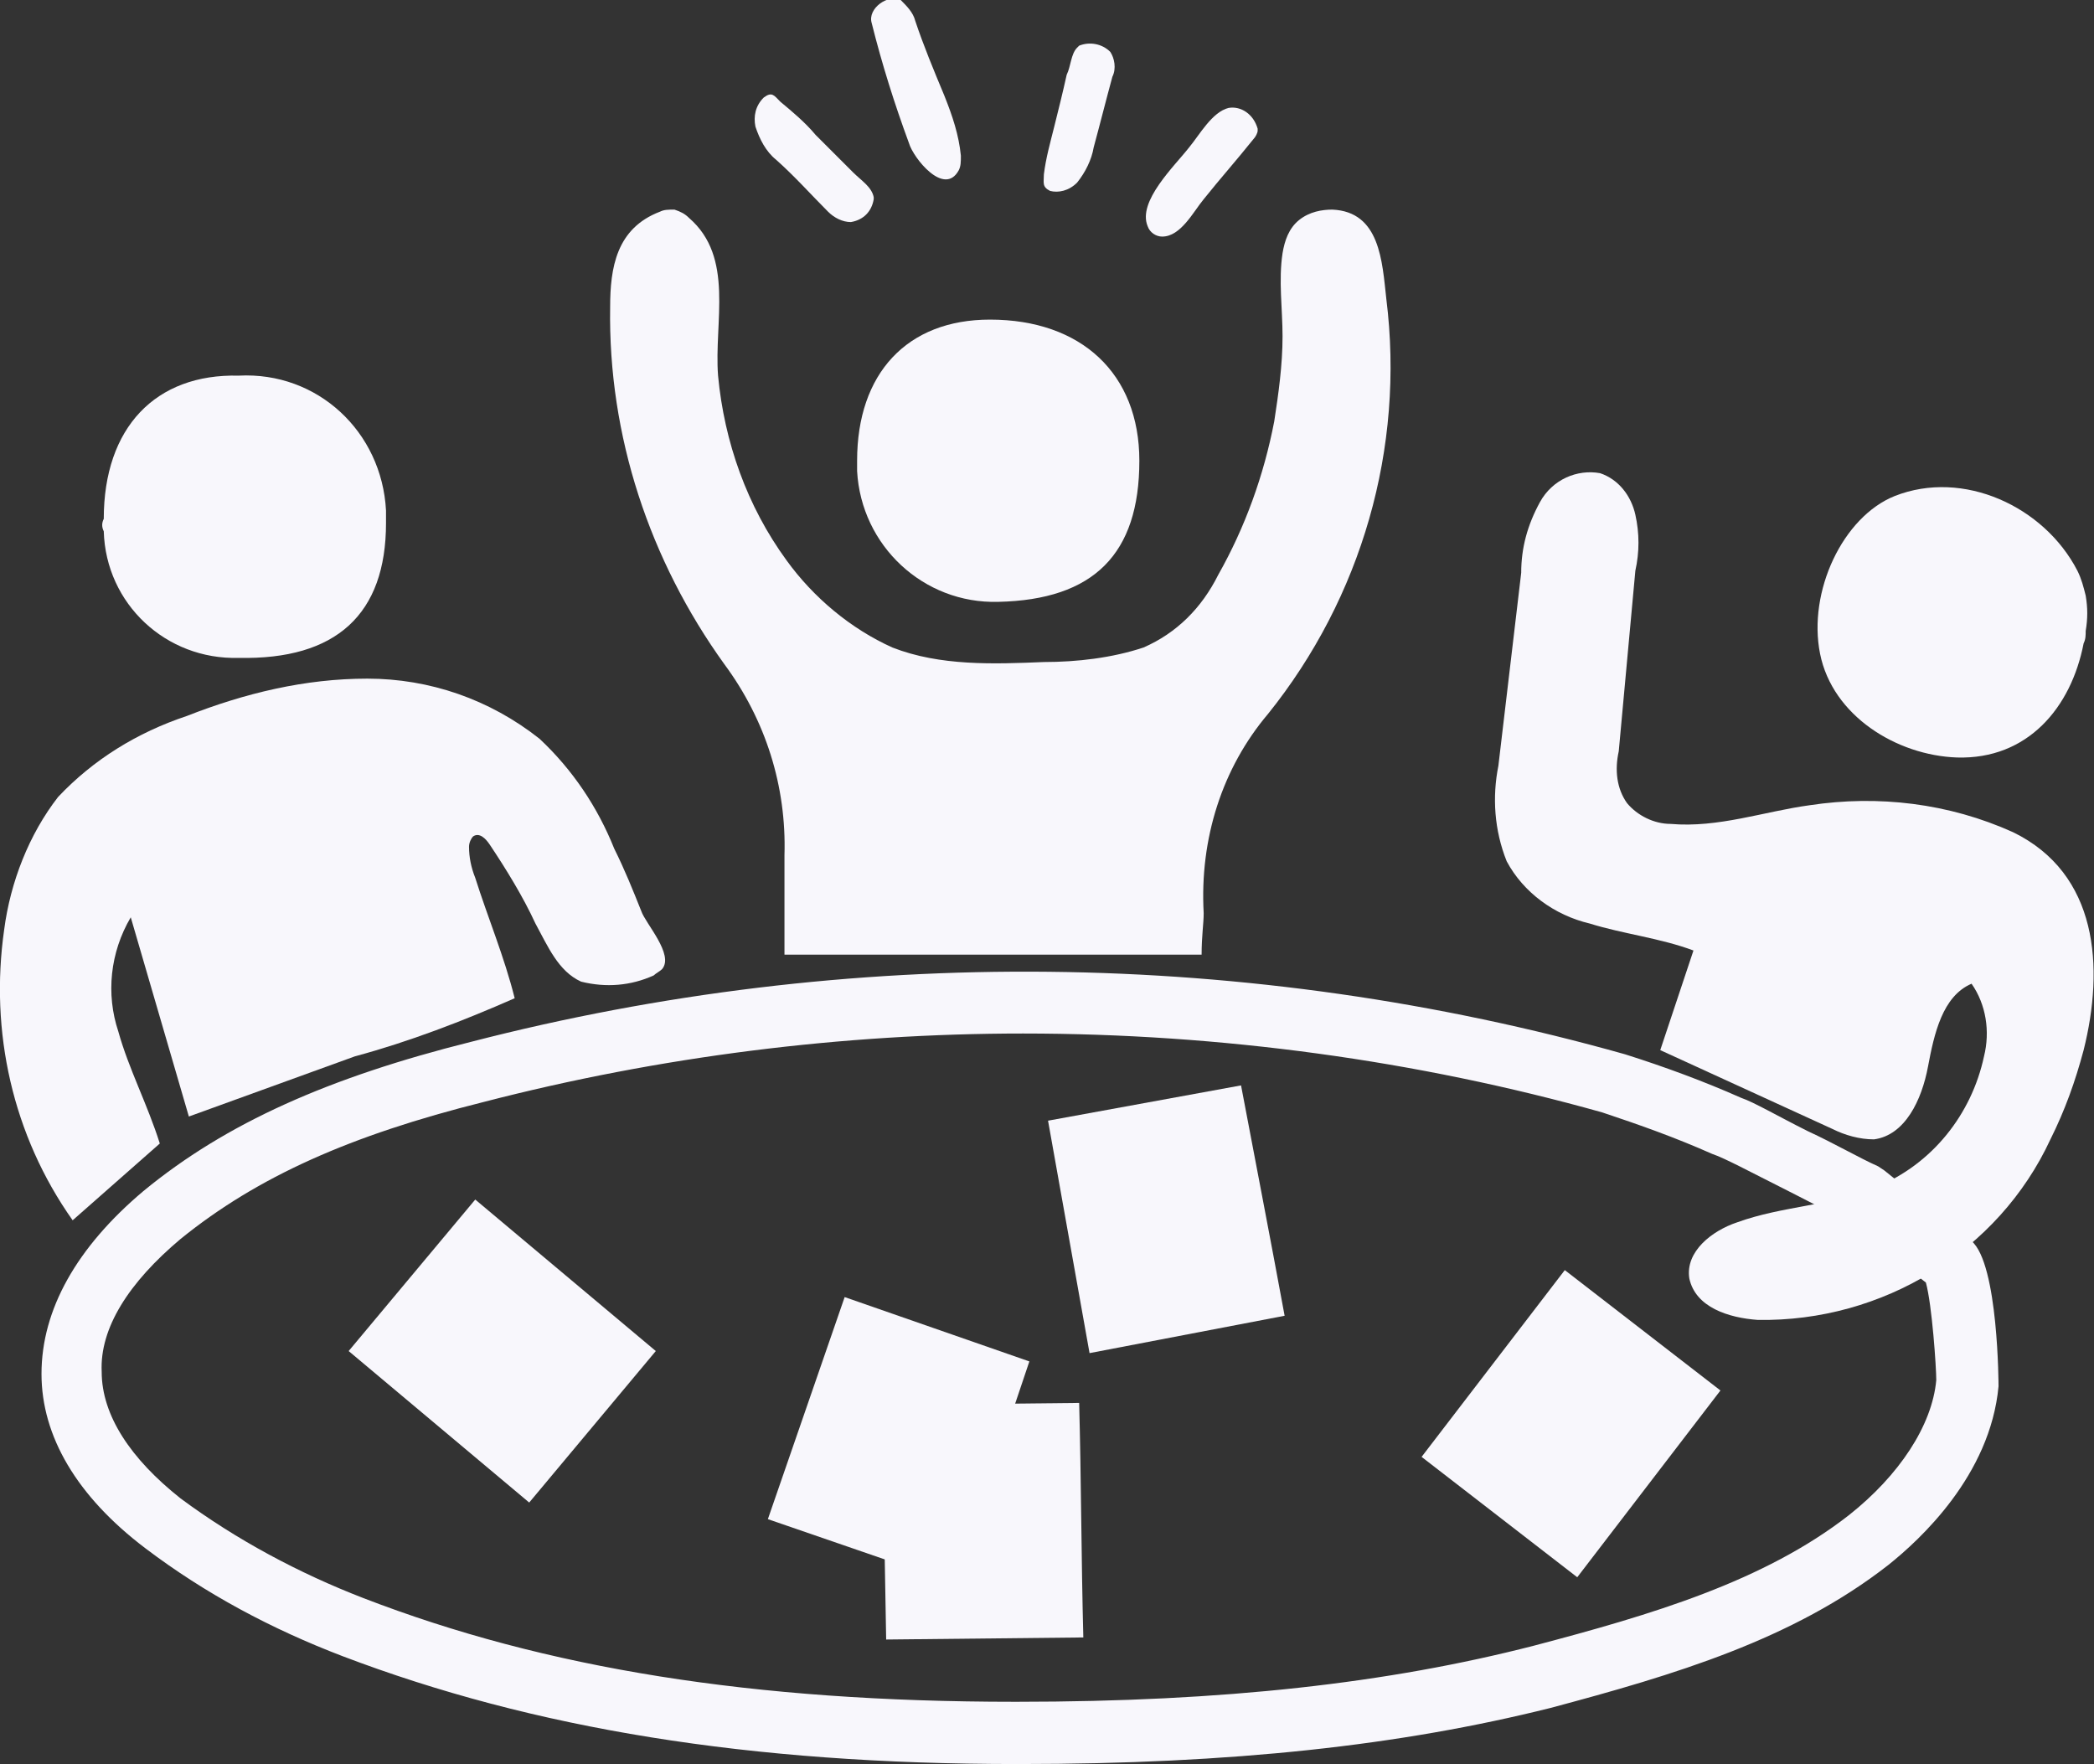 <?xml version="1.0" encoding="utf-8"?>
<!-- Generator: Adobe Illustrator 21.0.2, SVG Export Plug-In . SVG Version: 6.00 Build 0)  -->
<svg version="1.1" id="Capa_1" xmlns="http://www.w3.org/2000/svg" xmlns:xlink="http://www.w3.org/1999/xlink" x="0px" y="0px"
	 viewBox="0 0 100.9 85" style="enable-background:new 0 0 100.9 85;" xml:space="preserve">
<rect x="0" y="0" width="100.9" height="85" fill="#333333" stroke="none"/>
<style type="text/css">
	.st0{fill:#F8F7FC;}
</style>
<g id="Capa_2">
	<g id="Capa_1-2">
		<g id="unAERc.tif">
			<g id="CxZf9J.tif">
				<g>
					<path class="st0" d="M100.4,50.6c-0.4,1.5-0.9,2.9-1.6,4.3c-2.5,5.4-8.1,8.8-14.1,8.7c-1.4-0.1-3-0.6-3.3-2
						c-0.2-1.3,1.1-2.3,2.3-2.7c2.2-0.8,4.6-0.8,6.7-1.7c2.7-1.1,4.6-3.5,5.2-6.3c0.3-1.2,0.1-2.5-0.6-3.5c-1.4,0.6-1.8,2.4-2.1,4
						s-1.1,3.3-2.6,3.5c-0.7,0-1.4-0.2-2-0.5L80,50.6l1.6-4.8c-1.6-0.6-3.4-0.8-5-1.3c-1.7-0.4-3.2-1.5-4-3
						c-0.6-1.5-0.7-3.1-0.4-4.6l1.1-9.3c0-1.2,0.3-2.3,0.9-3.4c0.6-1.1,1.8-1.6,2.9-1.4c0.9,0.3,1.5,1.1,1.7,2
						c0.2,0.9,0.2,1.8,0,2.7l-0.8,8.7c-0.2,0.9-0.1,1.8,0.4,2.5c0.5,0.6,1.3,1,2.1,1c2.3,0.2,4.5-0.6,6.7-0.9
						c3.3-0.5,6.7-0.1,9.8,1.3C101.1,42.1,101.4,46.6,100.4,50.6z"/>
					<path class="st0" d="M100.4,31c-0.6,3.1-2.7,5.6-6.1,5.5c-2.9-0.1-6-2-6.6-5c-0.6-3,1.1-6.6,3.6-7.6c3.3-1.3,7.2,0.5,8.8,3.6
						c0.2,0.4,0.3,0.8,0.4,1.2c0.1,0.6,0.1,1.1,0,1.7C100.5,30.6,100.5,30.8,100.4,31z"/>
					<path class="st0" d="M49,85c-12.9,0-23.3-1.7-32.5-5.2c-3.4-1.3-6.6-3-9.5-5.2c-3.3-2.5-5-5.4-5-8.4c0-3.1,1.7-6.1,4.9-8.8
						c4-3.3,9-5.5,15.8-7.2c18.2-4.7,37.5-4.5,55.6,0.6c1.9,0.6,3.8,1.3,5.6,2.1c0.6,0.2,1.8,0.9,3.2,1.6c1.3,0.6,2.5,1.3,3.4,1.7
						l0.3,0.2l3.6,2.9l0,0l0.6,0.5c1.3,1.1,1.3,7,1.3,7c-0.4,4.3-3.8,7.4-5.3,8.6c-4.6,3.6-10.3,5.3-16.3,6.9
						C67.5,84.1,59.4,85,49.1,85C49.1,85,49,85,49,85z M49.3,49.8c-8.7,0-17.5,1.1-26,3.3c-6.4,1.6-10.9,3.6-14.6,6.6
						c-2.5,2.1-3.9,4.3-3.8,6.4c0,2.1,1.4,4.2,3.8,6.1c2.7,2,5.7,3.6,8.8,4.8c8.8,3.4,18.8,5,31.4,5c0,0,0.1,0,0.1,0
						c10,0,17.9-0.9,24.9-2.7c5.7-1.5,11.1-3.1,15.2-6.3c2.4-1.9,4-4.3,4.2-6.5c0-0.6-0.2-3.6-0.5-4.7l-3.8-3
						c-0.9-0.4-2.2-1.1-3.4-1.7c-1.2-0.6-2.5-1.3-3.1-1.5c-1.8-0.8-3.5-1.4-5.3-2C68.3,51.1,58.8,49.8,49.3,49.8z"/>
					<path class="st0" d="M57.9,46H37.8c0-1.6,0-3.2,0-4.8c0.1-3.3-0.9-6.5-2.9-9.2c-3.6-5-5.6-11-5.5-17.2c0-1.9,0.3-3.8,2.4-4.6
						c0.2-0.1,0.4-0.1,0.7-0.1c0.3,0.1,0.5,0.2,0.7,0.4c2.2,1.9,1.2,5,1.4,7.6c0.3,3.2,1.4,6.3,3.3,8.9c1.3,1.8,3.1,3.3,5.1,4.2
						c2.3,0.9,4.9,0.8,7.3,0.7c1.6,0,3.3-0.2,4.8-0.7c1.6-0.7,2.8-1.9,3.6-3.5c1.3-2.3,2.2-4.8,2.7-7.4c0.2-1.3,0.4-2.7,0.4-4.1
						c0-1.3-0.2-2.7,0-4c0.1-0.6,0.3-1.2,0.8-1.6c0.5-0.4,1.1-0.5,1.6-0.5c2.3,0.1,2.4,2.5,2.6,4.3c0.9,7.2-1.2,14.4-5.7,20
						C58.9,37,57.8,40.4,58,44C58,44.5,57.9,45.1,57.9,46z"/>
					<path class="st0" d="M31.9,46.7c-0.1,0.1-0.3,0.2-0.4,0.3c-1.1,0.5-2.3,0.6-3.5,0.3c-1.1-0.5-1.6-1.7-2.2-2.8
						c-0.6-1.3-1.4-2.6-2.2-3.8c-0.2-0.3-0.5-0.6-0.8-0.4c-0.1,0.1-0.2,0.3-0.2,0.5c0,0.5,0.1,1,0.3,1.5c0.6,1.9,1.4,3.8,1.9,5.8
						c-2.5,1.1-5.1,2.1-7.7,2.8l-8,2.9l-2.8-9.6c-1,1.7-1.2,3.7-0.6,5.5c0.5,1.8,1.4,3.5,2,5.4l-4.2,3.7c-2.9-4.1-4-9.1-3.3-14
						c0.3-2.3,1.2-4.6,2.6-6.4c1.7-1.8,3.8-3.1,6.2-3.9c2.8-1.1,5.7-1.8,8.7-1.8c3,0,5.9,1,8.3,2.9c1.6,1.5,2.8,3.3,3.6,5.3
						c0.5,1,0.9,2,1.3,3C31.1,44.5,32.5,46,31.9,46.7z"/>
					<path class="st0" d="M54.9,22.2c0,4.5-2.2,6.7-6.8,6.8c-3.6,0.1-6.6-2.7-6.8-6.3c0-0.2,0-0.3,0-0.5c0-4.2,2.4-6.8,6.4-6.8
						C52.1,15.4,54.9,18,54.9,22.2z"/>
					<path class="st0" d="M5,25c0-4.4,2.5-7,6.5-6.9c3.8-0.2,6.9,2.7,7.1,6.5c0,0.2,0,0.4,0,0.6c0,4.4-2.4,6.6-7.1,6.5
						C8,31.8,5.1,29.1,5,25.6C4.9,25.4,4.9,25.2,5,25z"/>
					<path class="st0" d="M46.3,7.5C46.3,7.6,46.3,7.6,46.3,7.5c0,0.3,0,0.5-0.1,0.7c-0.7,1.3-2.2-0.6-2.4-1.3
						c-0.7-1.9-1.3-3.8-1.8-5.8c-0.2-0.7,0.8-1.4,1.4-1.1C43.7,0.3,44,0.6,44.1,1c0.4,1.2,0.9,2.4,1.4,3.6
						C45.9,5.6,46.2,6.5,46.3,7.5z"/>
					<path class="st0" d="M42.1,9.5c0,0,0,0.1,0,0.1c-0.1,0.6-0.5,1-1.1,1.1c-0.4,0-0.8-0.2-1.1-0.5c-0.8-0.8-1.6-1.7-2.5-2.5
						c-0.5-0.4-0.8-1-1-1.6c-0.1-0.5,0-1,0.4-1.4c0.4-0.3,0.5-0.1,0.8,0.2c0.6,0.5,1.2,1,1.7,1.6c0.6,0.6,1.2,1.2,1.8,1.8
						C41.5,8.7,42,9,42.1,9.5z"/>
					<path class="st0" d="M51.9,2.3c0,0,0.1-0.1,0.1-0.1c0.5-0.2,1.1-0.1,1.5,0.3c0.2,0.3,0.3,0.8,0.1,1.2c-0.3,1.1-0.6,2.3-0.9,3.4
						c-0.1,0.6-0.4,1.2-0.8,1.7c-0.4,0.4-0.9,0.5-1.3,0.4c-0.4-0.2-0.3-0.4-0.3-0.8c0.1-0.8,0.3-1.5,0.5-2.3
						c0.2-0.8,0.4-1.6,0.6-2.5C51.6,3.2,51.6,2.6,51.9,2.3z"/>
					<path class="st0" d="M60.6,6.3c0,0.1-0.1,0.3-0.2,0.4c-0.8,1-1.6,1.9-2.4,2.9c-0.5,0.6-1.1,1.8-2,1.8c-0.3,0-0.6-0.2-0.7-0.5
						c-0.5-1.2,1.3-2.9,2-3.8c0.5-0.6,1.1-1.7,1.9-1.9c0.6-0.1,1.2,0.3,1.4,1C60.6,6.2,60.6,6.3,60.6,6.3z"/>
					<path class="st0" d="M50.5,54l9.3-1.7c0.7,3.7,1.4,7.3,2.1,11.1l-9.4,1.8L50.5,54z"/>
					<path class="st0" d="M40.7,62.5l8.9,3.1L46,76.3l-9-3.1L40.7,62.5z"/>
					<path class="st0" d="M42.5,67.7l9.5-0.1c0.1,3.8,0.1,7.4,0.2,11.3l-9.5,0.1L42.5,67.7z"/>
					<path class="st0" d="M25.5,72.4l-8.7-7.3l6.1-7.3l8.7,7.3L25.5,72.4z"/>
					<path class="st0" d="M75.4,61.2l7.5,5.8L76,76l-7.5-5.8L75.4,61.2z"/>
				</g>
			</g>
		</g>
	</g>
</g>
</svg>
